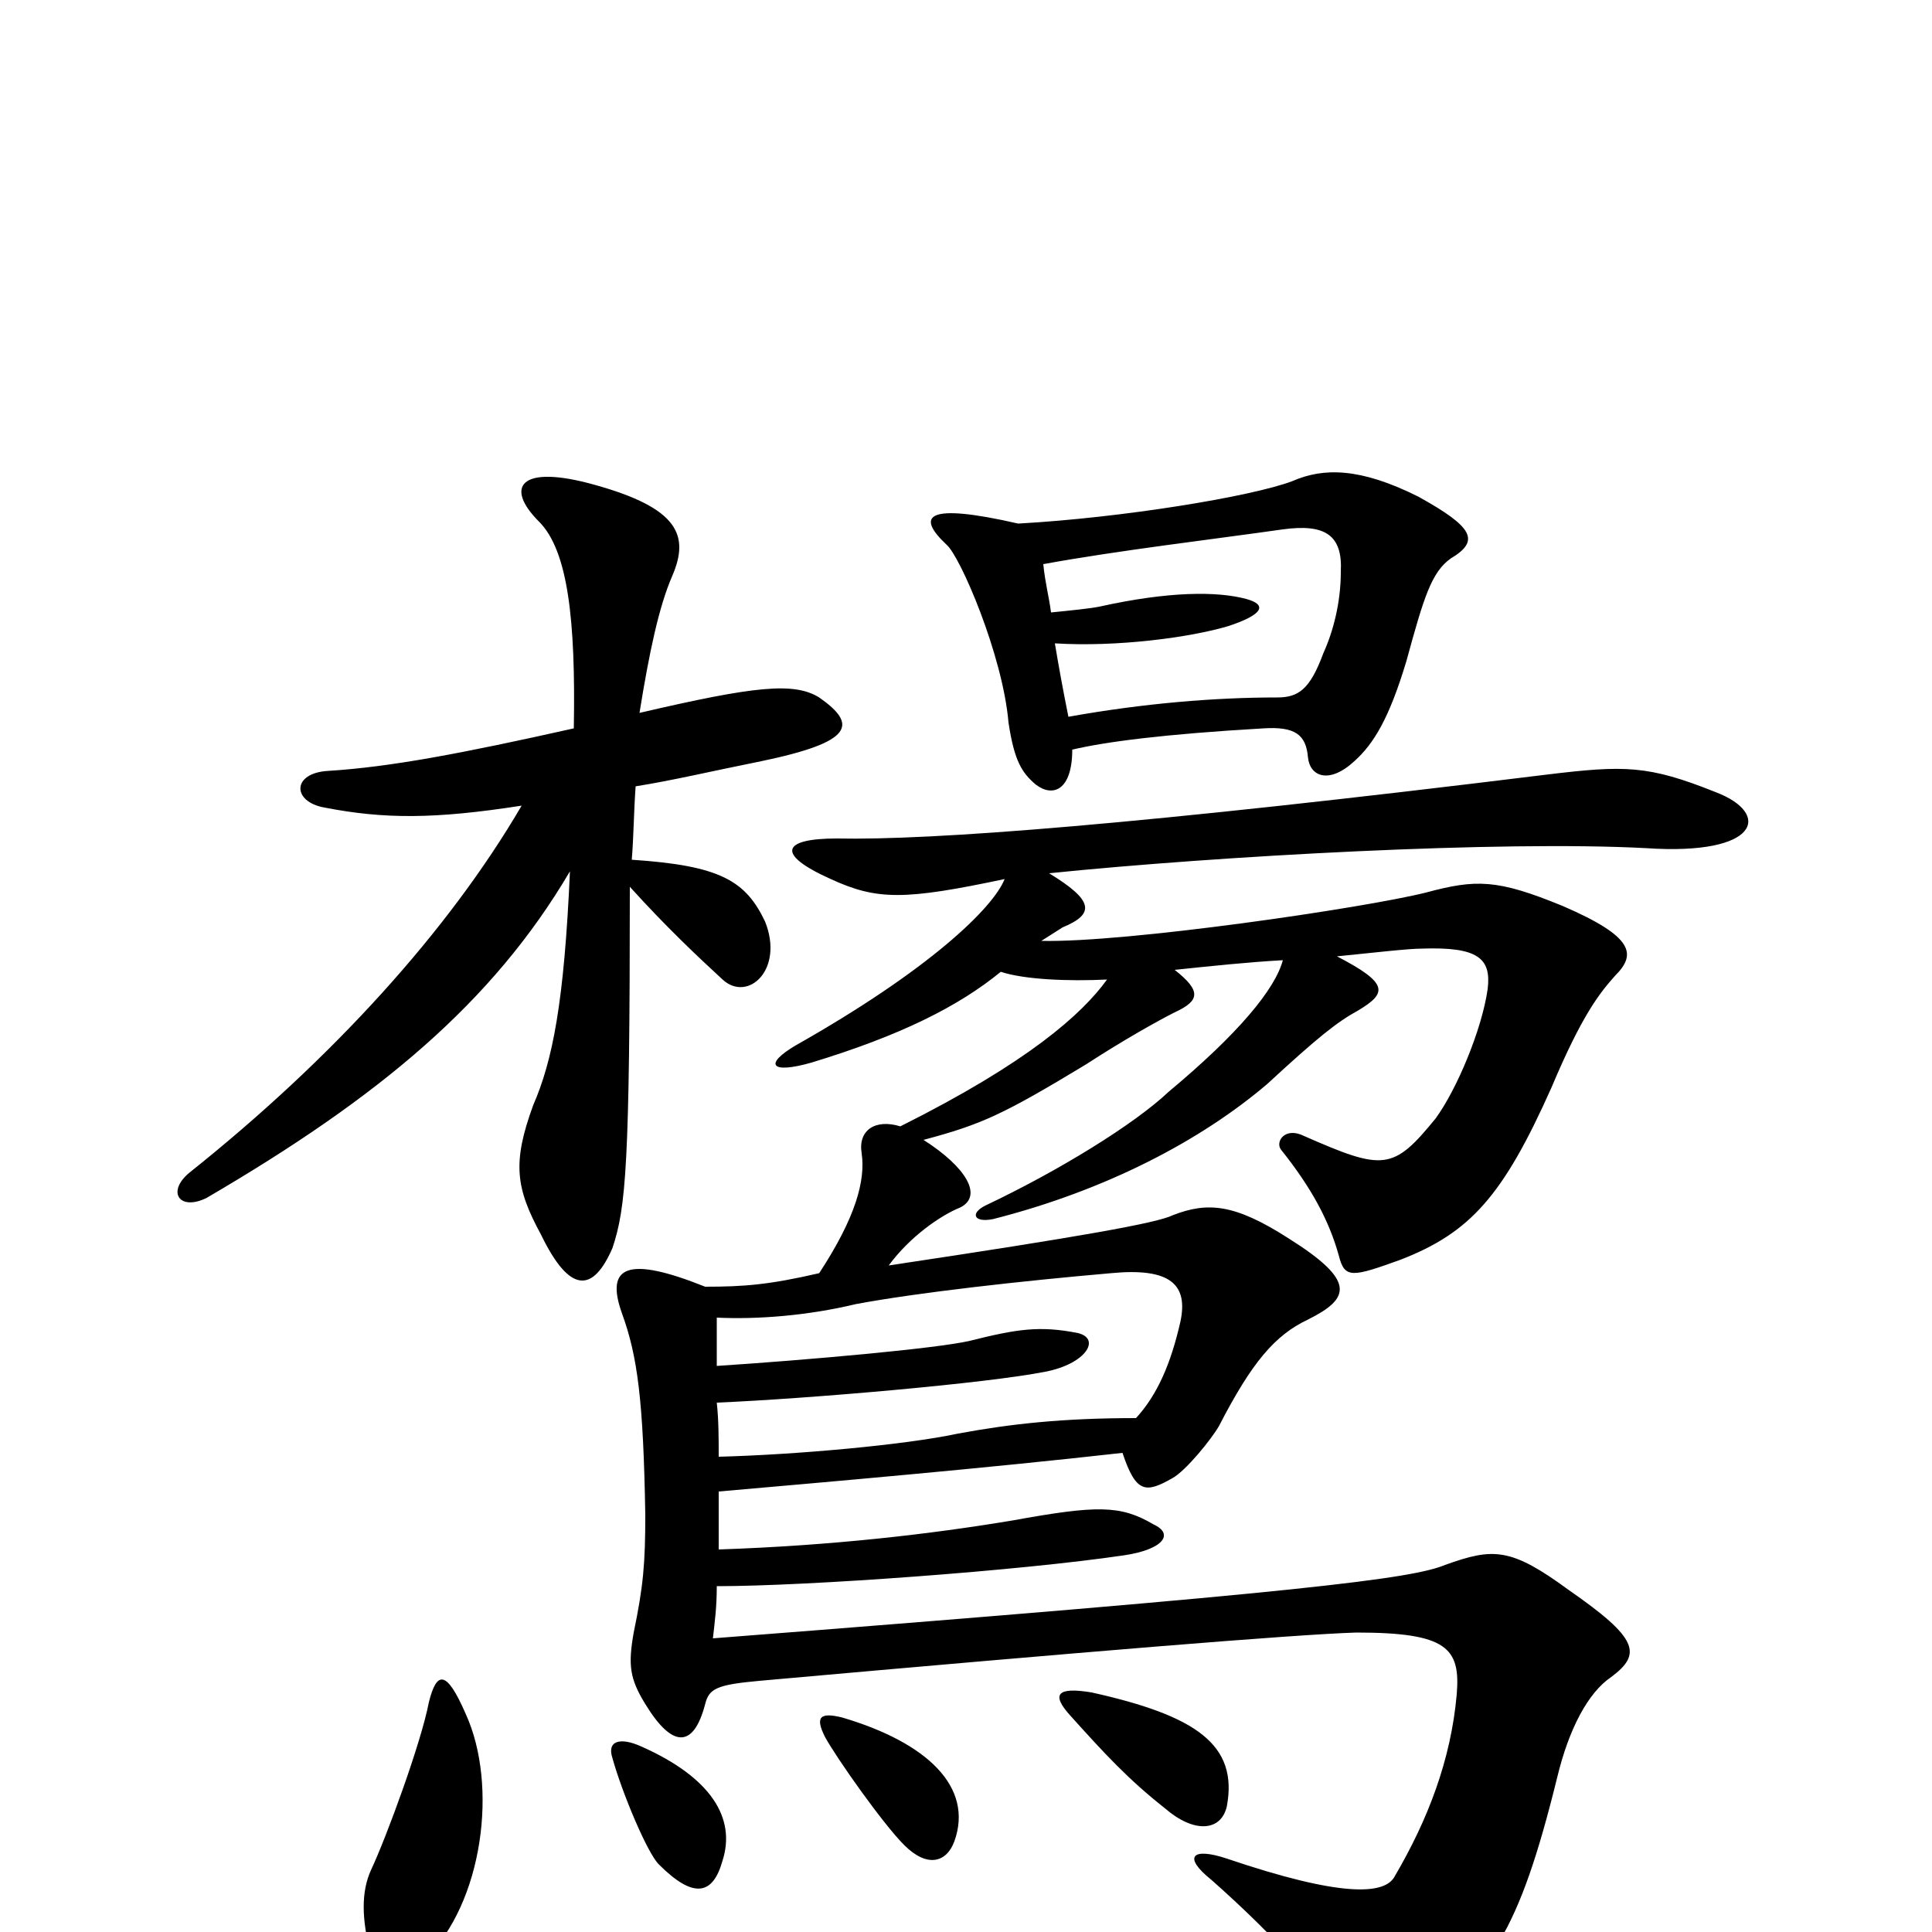 <svg xmlns="http://www.w3.org/2000/svg" viewBox="0 -1000 1000 1000">
	<path fill="#000000" d="M241 -113C231 -136 226 -135 222 -119C218 -98 200 -49 192 -32C187 -21 187 -7 192 12C196 25 207 28 220 14C250 -15 258 -76 241 -113ZM374 -37C381 -59 368 -80 332 -96C321 -101 314 -99 317 -90C322 -72 335 -41 341 -35C359 -17 369 -19 374 -37ZM494 -47C504 -75 480 -98 436 -111C424 -114 422 -111 427 -101C433 -90 457 -56 468 -45C480 -33 490 -36 494 -47ZM635 -65C641 -97 619 -112 565 -124C547 -127 544 -123 554 -112C572 -92 584 -79 603 -64C618 -51 632 -52 635 -65ZM588 -266C550 -266 523 -263 496 -258C468 -252 411 -247 372 -246C372 -255 372 -265 371 -274C418 -276 511 -284 541 -290C562 -294 570 -307 558 -310C538 -314 526 -312 502 -306C485 -302 417 -296 371 -293C371 -302 371 -311 371 -318C392 -317 418 -319 443 -325C475 -331 529 -337 575 -341C606 -344 615 -335 611 -316C606 -294 599 -278 588 -266ZM520 -545C514 -530 481 -498 412 -459C395 -449 399 -444 420 -450C466 -464 496 -479 518 -497C530 -493 553 -492 573 -493C560 -475 532 -450 466 -417C453 -421 444 -415 446 -403C448 -389 443 -370 424 -341C398 -335 385 -334 365 -334C325 -350 313 -345 322 -320C330 -298 333 -275 334 -216C334 -191 333 -179 328 -155C325 -138 326 -131 334 -118C348 -95 359 -95 365 -118C367 -126 371 -128 393 -130C561 -145 670 -154 702 -155C749 -155 756 -147 754 -123C751 -89 739 -58 722 -29C717 -19 694 -18 635 -38C617 -44 612 -39 627 -27C661 3 691 36 697 54C700 65 714 68 728 57C772 20 786 1 806 -80C812 -105 822 -124 834 -132C850 -144 848 -152 812 -177C782 -199 773 -199 748 -190C731 -183 679 -176 369 -152C370 -161 371 -168 371 -179C418 -179 528 -187 582 -195C602 -198 608 -206 597 -211C580 -221 568 -221 524 -213C482 -206 431 -200 372 -198C372 -207 372 -221 372 -228C429 -233 510 -240 581 -248C588 -227 593 -227 607 -235C614 -239 627 -255 631 -262C648 -295 660 -309 677 -317C699 -328 702 -337 667 -359C639 -377 625 -378 607 -371C599 -367 560 -360 460 -345C471 -360 487 -371 497 -375C509 -381 500 -396 478 -410C508 -418 519 -423 562 -449C582 -462 600 -472 608 -476C621 -482 622 -487 608 -498C627 -500 646 -502 664 -503C660 -488 641 -465 605 -435C587 -418 548 -394 510 -376C502 -372 504 -367 514 -369C573 -384 622 -410 656 -439C682 -463 692 -471 703 -477C718 -486 719 -491 692 -505C712 -507 729 -509 736 -509C765 -510 772 -504 770 -488C767 -467 754 -436 743 -421C721 -394 716 -394 675 -412C665 -417 660 -409 663 -405C679 -385 688 -368 693 -350C696 -338 700 -339 725 -348C761 -362 778 -381 803 -437C819 -475 828 -486 836 -495C847 -506 846 -515 809 -531C775 -545 764 -545 738 -538C706 -530 583 -512 539 -513C542 -515 547 -518 550 -520C567 -527 566 -534 543 -548C631 -557 777 -565 852 -561C911 -557 917 -579 888 -590C853 -604 841 -604 800 -599C589 -573 482 -565 433 -566C405 -566 401 -558 430 -545C454 -534 468 -534 520 -545ZM270 -583C232 -518 172 -452 98 -393C86 -383 93 -373 107 -380C196 -432 255 -481 295 -549C292 -481 286 -451 276 -428C265 -398 267 -385 280 -361C295 -330 307 -331 317 -354C324 -375 326 -397 326 -541C345 -520 361 -505 374 -493C387 -481 406 -498 396 -523C386 -544 373 -552 327 -555C328 -567 328 -579 329 -593C348 -596 369 -601 394 -606C442 -616 444 -625 424 -639C411 -647 391 -645 331 -631C336 -662 341 -686 348 -702C357 -723 351 -737 308 -749C269 -760 261 -748 279 -730C294 -715 298 -679 297 -623C239 -610 202 -603 170 -601C151 -600 151 -585 168 -582C199 -576 225 -576 270 -583ZM527 -729C479 -740 474 -733 490 -718C497 -712 519 -661 522 -626C525 -606 529 -600 536 -594C545 -587 555 -591 555 -612C572 -616 602 -620 654 -623C670 -624 676 -620 677 -608C678 -598 688 -594 701 -606C711 -615 719 -628 728 -658C737 -691 741 -704 751 -711C766 -720 763 -727 734 -743C704 -758 685 -758 669 -751C648 -743 581 -732 527 -729ZM544 -683C543 -691 541 -698 540 -708C578 -715 629 -721 664 -726C686 -729 695 -723 694 -704C694 -688 690 -673 685 -662C678 -643 672 -639 661 -639C629 -639 592 -636 553 -629C550 -644 548 -655 546 -667C578 -665 616 -670 636 -676C654 -682 656 -687 645 -690C630 -694 605 -694 569 -686C564 -685 554 -684 544 -683Z"/>
</svg>